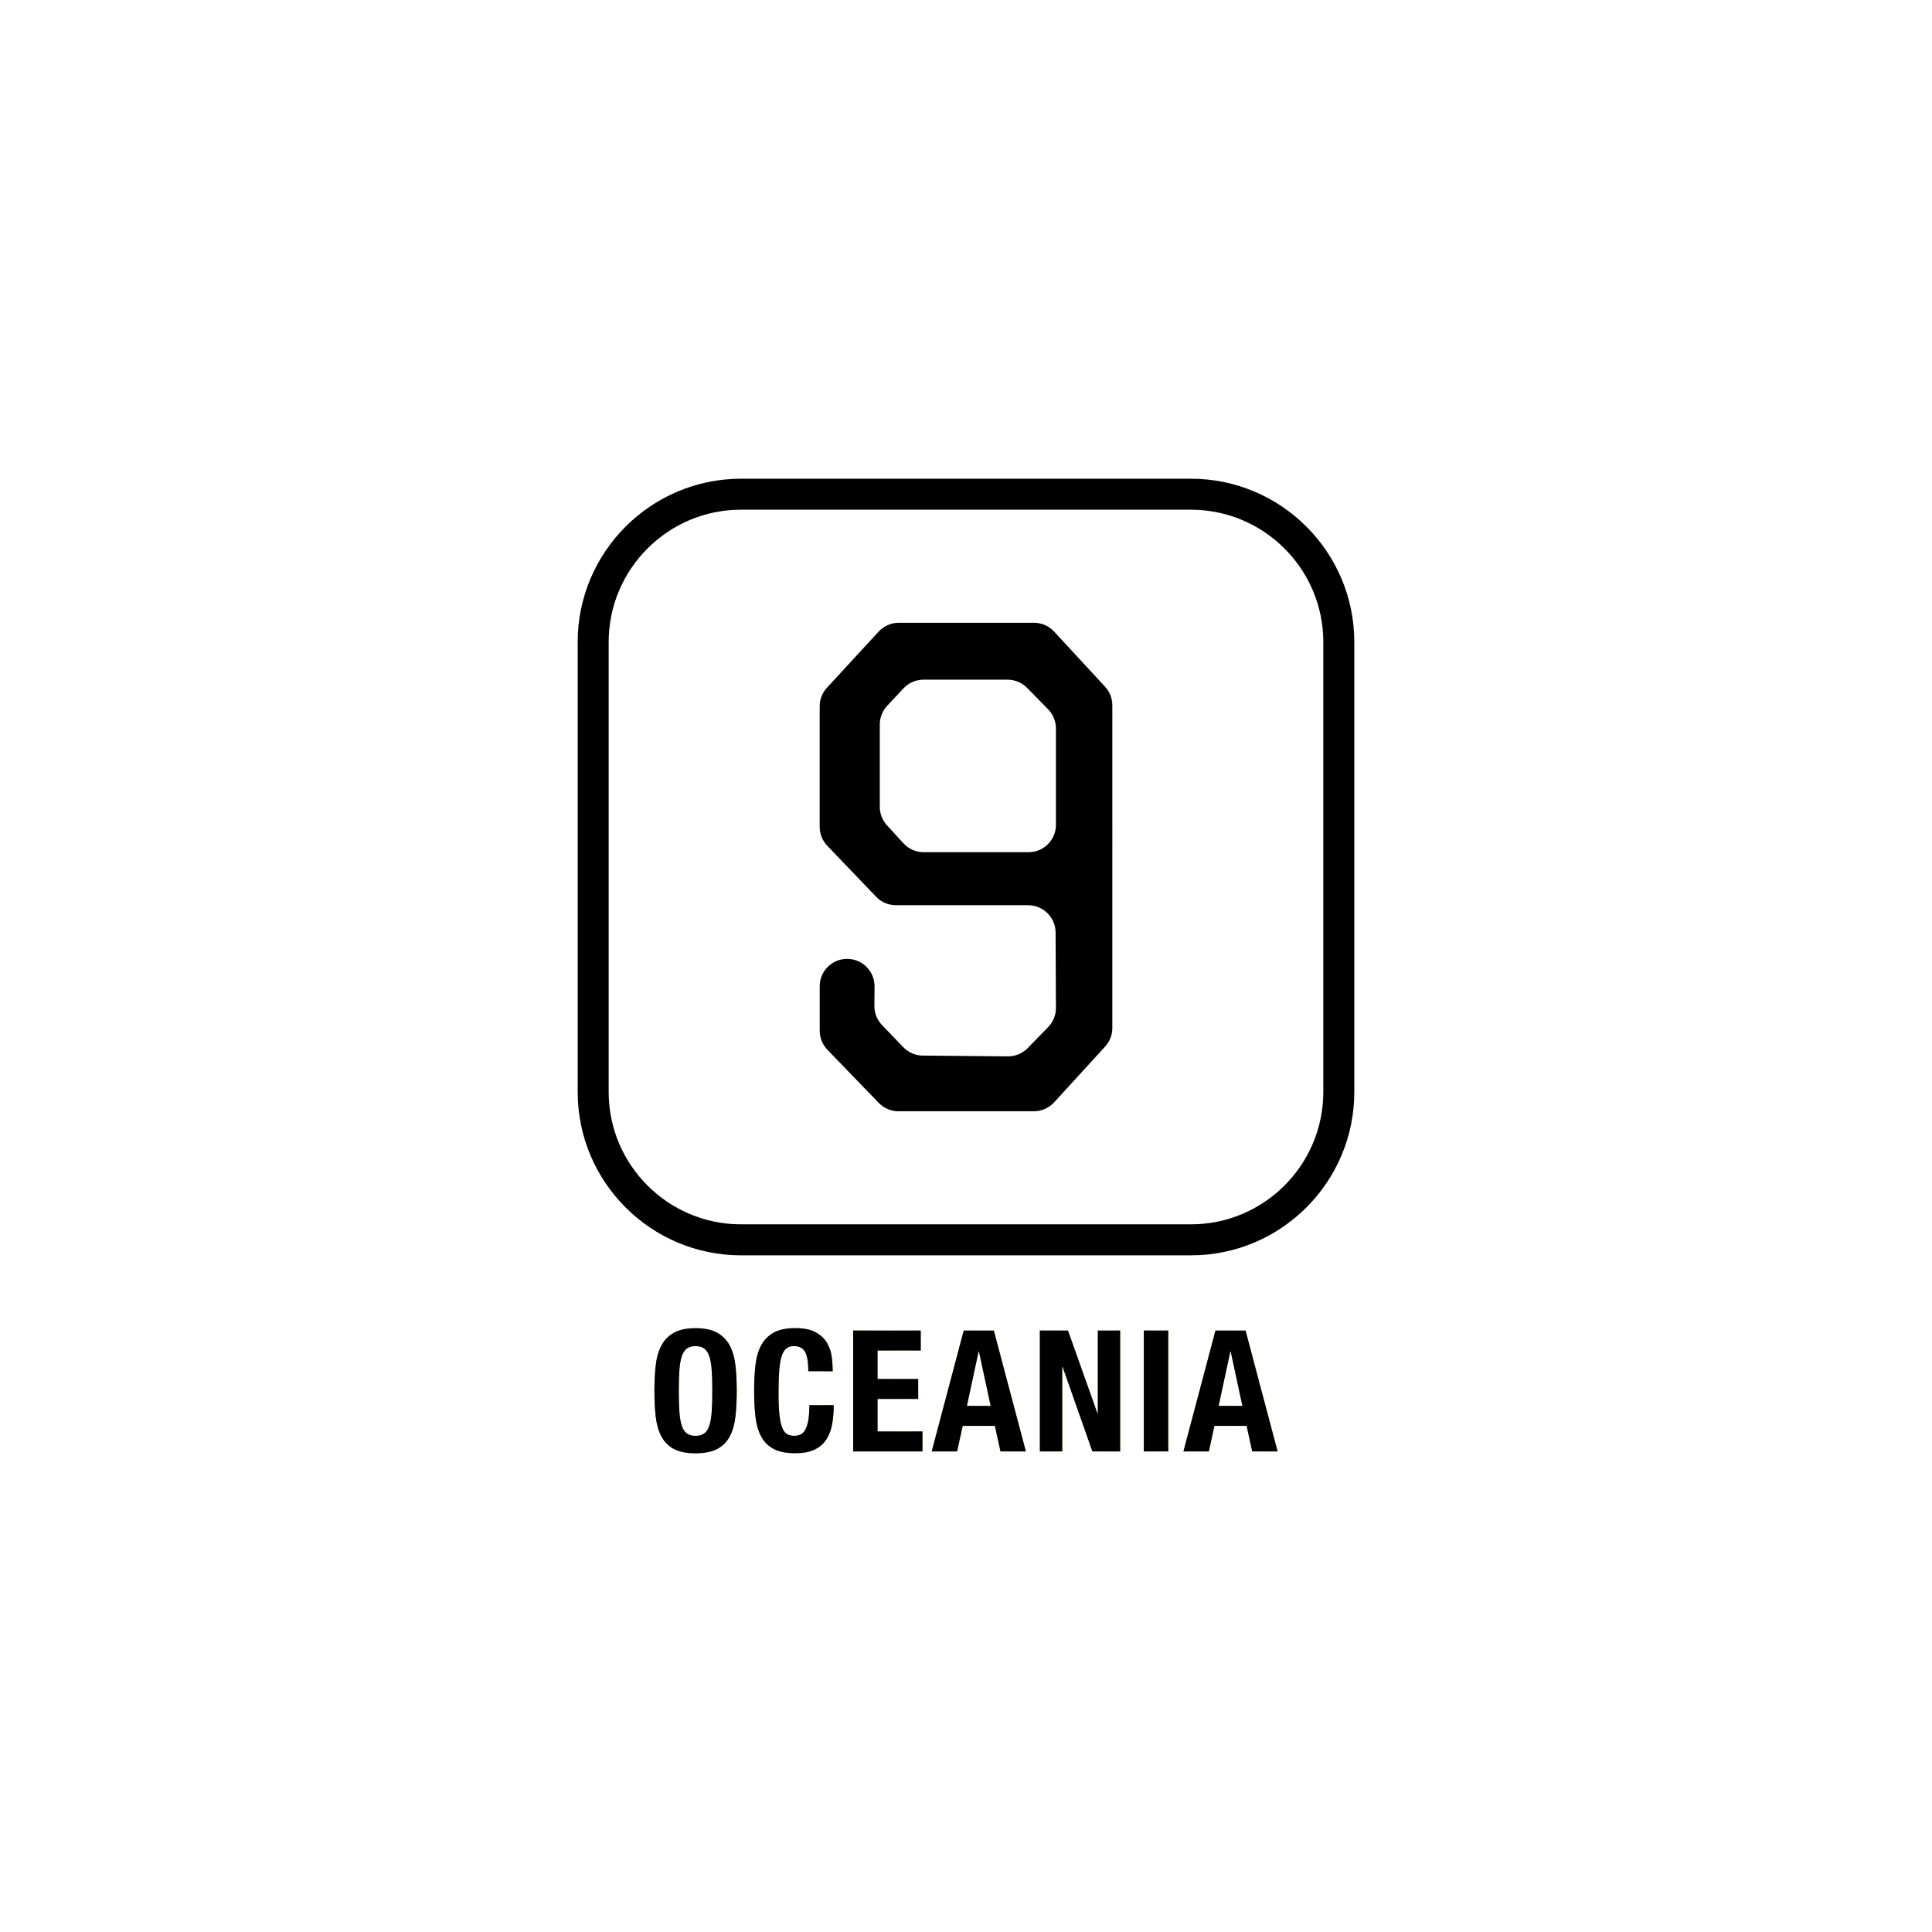 <?xml version="1.0" encoding="utf-8"?>
<!-- Generator: Adobe Illustrator 26.4.1, SVG Export Plug-In . SVG Version: 6.00 Build 0)  -->
<svg version="1.1" xmlns="http://www.w3.org/2000/svg" xmlns:xlink="http://www.w3.org/1999/xlink" x="0px" y="0px"
	 viewBox="0 0 1080 1080" style="enable-background:new 0 0 1080 1080;" xml:space="preserve">
<style type="text/css">
	.st0{fill:url(#SVGID_1_);}
	.st1{fill:url(#SVGID_00000023274097742970188010000013632015099275511477_);}
	.st2{fill:url(#SVGID_00000154418624848939835850000003255411952171223993_);}
	.st3{fill:url(#SVGID_00000105394611239068219240000002477534752223787195_);}
	.st4{fill:url(#SVGID_00000011012304179401865010000015976977563251380864_);}
	.st5{fill:url(#SVGID_00000093140464184517105150000001784050436195461011_);}
	.st6{fill:url(#SVGID_00000086687588793191220630000009758583050191832450_);}
</style>
<g id="Layer_4">
	<path d="M578,348.13h-75.56c-4.28,0-8.37,1.79-11.27,4.94l-28.91,31.38c-2.61,2.83-4.05,6.54-4.05,10.38v67.38
		c0,3.95,1.53,7.75,4.26,10.6l27.3,28.5c2.89,3.02,6.89,4.72,11.07,4.72h73.91c8.44,0,15.29,6.82,15.33,15.26l0.19,42.09
		c0.02,4.02-1.54,7.88-4.34,10.76l-11.43,11.74c-2.92,3-6.94,4.68-11.12,4.64l-47.55-0.44c-4.12-0.04-8.05-1.73-10.91-4.71
		l-11.86-12.34c-2.77-2.89-4.31-6.75-4.27-10.75l0.09-10.81c0.07-8.56-6.89-15.53-15.45-15.46h0c-8.41,0.07-15.2,6.91-15.2,15.32
		v24.85c0,3.97,1.54,7.79,4.3,10.65l28.69,29.69c2.89,2.99,6.87,4.68,11.02,4.68h75.73c4.3,0,8.41-1.81,11.31-4.99l28.51-31.19
		c2.58-2.82,4.01-6.51,4.01-10.34V394.26c0-3.86-1.45-7.57-4.07-10.4l-28.47-30.8C586.36,349.92,582.28,348.13,578,348.13z
		 M574.96,476.39h-58.61c-4.29,0-8.39-1.8-11.3-4.97l-9.21-10.05c-2.59-2.83-4.03-6.52-4.03-10.36v-46.01
		c0-3.89,1.48-7.64,4.14-10.48l9.11-9.73c2.9-3.09,6.95-4.85,11.18-4.85h46.97c4.12,0,8.06,1.66,10.94,4.59l11.74,11.96
		c2.81,2.87,4.38,6.72,4.38,10.73v53.83C590.29,469.53,583.43,476.39,574.96,476.39z"/>
</g>
<g id="Layer_3">
	<g>
		<path d="M665.76,701.74H414.24c-50.35,0-91.31-40.96-91.31-91.31V358.92c0-50.35,40.96-91.31,91.31-91.31h251.51
			c50.35,0,91.31,40.96,91.31,91.31v251.51C757.07,660.78,716.11,701.74,665.76,701.74z M414.24,284.92
			c-40.8,0-73.99,33.19-73.99,73.99v251.51c0,40.8,33.19,73.99,73.99,73.99h251.51c40.8,0,73.99-33.19,73.99-73.99V358.92
			c0-40.8-33.19-73.99-73.99-73.99H414.24z"/>
	</g>
</g>
<g id="Layer_2">
	<g>
		<g>
			<linearGradient id="SVGID_1_" gradientUnits="userSpaceOnUse" x1="365.826" y1="777.422" x2="411.819" y2="777.422">
				<stop  offset="0" style="stop-color:#A87A2C"/>
				<stop  offset="0.285" style="stop-color:#D5A546"/>
				<stop  offset="0.533" style="stop-color:#DFBD86"/>
				<stop  offset="0.793" style="stop-color:#F8D477"/>
				<stop  offset="1" style="stop-color:#966C29"/>
			</linearGradient>
			<path class="st0" d="M366.54,763.42c0.47-4.32,1.51-8.03,3.12-11.12c1.61-3.09,3.93-5.5,6.96-7.24c3.03-1.73,7.1-2.6,12.21-2.6
				c5.11,0,9.18,0.87,12.21,2.6c3.03,1.74,5.35,4.15,6.96,7.24c1.61,3.09,2.65,6.8,3.12,11.12c0.47,4.32,0.71,9.04,0.71,14.15
				c0,5.17-0.24,9.91-0.71,14.2c-0.47,4.29-1.51,7.98-3.12,11.07c-1.61,3.09-3.93,5.46-6.96,7.1c-3.03,1.64-7.1,2.46-12.21,2.46
				c-5.11,0-9.18-0.82-12.21-2.46c-3.03-1.64-5.35-4.01-6.96-7.1c-1.61-3.09-2.65-6.78-3.12-11.07c-0.47-4.29-0.71-9.02-0.71-14.2
				C365.83,772.45,366.06,767.74,366.54,763.42z M379.78,789.16c0.22,3.19,0.66,5.77,1.32,7.76c0.66,1.99,1.61,3.44,2.84,4.35
				c1.23,0.92,2.85,1.37,4.87,1.37c2.02,0,3.64-0.46,4.87-1.37c1.23-0.91,2.18-2.37,2.84-4.35c0.66-1.99,1.1-4.57,1.32-7.76
				c0.22-3.19,0.33-7.05,0.33-11.59c0-4.54-0.11-8.39-0.33-11.55c-0.22-3.15-0.66-5.74-1.32-7.76c-0.66-2.02-1.61-3.49-2.84-4.4
				c-1.23-0.91-2.86-1.37-4.87-1.37c-2.02,0-3.64,0.46-4.87,1.37c-1.23,0.92-2.18,2.38-2.84,4.4c-0.66,2.02-1.1,4.61-1.32,7.76
				c-0.22,3.16-0.33,7-0.33,11.55C379.45,782.11,379.56,785.97,379.78,789.16z"/>
			
				<linearGradient id="SVGID_00000142166238076983261410000005329767694015082162_" gradientUnits="userSpaceOnUse" x1="421.566" y1="777.422" x2="466.045" y2="777.422">
				<stop  offset="0" style="stop-color:#A87A2C"/>
				<stop  offset="0.285" style="stop-color:#D5A546"/>
				<stop  offset="0.533" style="stop-color:#DFBD86"/>
				<stop  offset="0.793" style="stop-color:#F8D477"/>
				<stop  offset="1" style="stop-color:#966C29"/>
			</linearGradient>
			<path style="fill:url(#SVGID_00000142166238076983261410000005329767694015082162_);" d="M450.1,755.84
				c-1.17-2.24-3.3-3.36-6.39-3.36c-1.7,0-3.11,0.46-4.21,1.37c-1.1,0.92-1.97,2.4-2.6,4.45c-0.63,2.05-1.07,4.73-1.32,8.04
				c-0.25,3.31-0.38,7.37-0.38,12.16c0,5.11,0.17,9.24,0.52,12.4c0.35,3.16,0.88,5.6,1.61,7.33c0.72,1.74,1.64,2.9,2.74,3.5
				c1.1,0.6,2.38,0.9,3.83,0.9c1.2,0,2.32-0.2,3.36-0.62c1.04-0.41,1.94-1.23,2.7-2.46c0.76-1.23,1.36-2.96,1.8-5.21
				c0.44-2.24,0.66-5.19,0.66-8.85h13.63c0,3.66-0.28,7.13-0.85,10.41c-0.57,3.28-1.62,6.15-3.17,8.61
				c-1.55,2.46-3.72,4.39-6.53,5.77c-2.81,1.39-6.45,2.08-10.93,2.08c-5.11,0-9.18-0.82-12.21-2.46c-3.03-1.64-5.35-4.01-6.96-7.1
				c-1.61-3.09-2.65-6.78-3.12-11.07c-0.47-4.29-0.71-9.02-0.71-14.2c0-5.11,0.24-9.83,0.71-14.15c0.47-4.32,1.51-8.03,3.12-11.12
				c1.61-3.09,3.93-5.5,6.96-7.24c3.03-1.73,7.1-2.6,12.21-2.6c4.86,0,8.69,0.79,11.5,2.37c2.81,1.58,4.9,3.58,6.29,6.01
				c1.39,2.43,2.26,5.05,2.6,7.85c0.35,2.81,0.52,5.44,0.52,7.9h-13.63C451.85,761.66,451.27,758.09,450.1,755.84z"/>
			
				<linearGradient id="SVGID_00000023257196034162959610000018074982481098984832_" gradientUnits="userSpaceOnUse" x1="476.927" y1="777.564" x2="515.633" y2="777.564">
				<stop  offset="0" style="stop-color:#A87A2C"/>
				<stop  offset="0.285" style="stop-color:#D5A546"/>
				<stop  offset="0.533" style="stop-color:#DFBD86"/>
				<stop  offset="0.793" style="stop-color:#F8D477"/>
				<stop  offset="1" style="stop-color:#966C29"/>
			</linearGradient>
			<path style="fill:url(#SVGID_00000023257196034162959610000018074982481098984832_);" d="M514.69,754.95h-24.13v15.9h22.71v11.17
				h-22.71v18.17h25.08v11.17h-38.71v-67.57h37.76V754.95z"/>
			
				<linearGradient id="SVGID_00000105390058396502513100000009575633495971537293_" gradientUnits="userSpaceOnUse" x1="520.836" y1="777.564" x2="573.454" y2="777.564">
				<stop  offset="0" style="stop-color:#A87A2C"/>
				<stop  offset="0.285" style="stop-color:#D5A546"/>
				<stop  offset="0.533" style="stop-color:#DFBD86"/>
				<stop  offset="0.793" style="stop-color:#F8D477"/>
				<stop  offset="1" style="stop-color:#966C29"/>
			</linearGradient>
			<path style="fill:url(#SVGID_00000105390058396502513100000009575633495971537293_);" d="M555.57,743.78l17.89,67.57h-14.2
				l-3.12-14.29h-17.98l-3.12,14.29h-14.2l17.89-67.57H555.57z M553.77,785.89l-6.53-30.38h-0.19l-6.53,30.38H553.77z"/>
			
				<linearGradient id="SVGID_00000092454376458262874520000010111116586226295453_" gradientUnits="userSpaceOnUse" x1="581.308" y1="777.564" x2="626.166" y2="777.564">
				<stop  offset="0" style="stop-color:#A87A2C"/>
				<stop  offset="0.285" style="stop-color:#D5A546"/>
				<stop  offset="0.533" style="stop-color:#DFBD86"/>
				<stop  offset="0.793" style="stop-color:#F8D477"/>
				<stop  offset="1" style="stop-color:#966C29"/>
			</linearGradient>
			<path style="fill:url(#SVGID_00000092454376458262874520000010111116586226295453_);" d="M613.48,790.06h0.19v-46.28h12.49v67.57
				h-15.52l-16.66-47.32h-0.19v47.32h-12.49v-67.57h15.71L613.48,790.06z"/>
			
				<linearGradient id="SVGID_00000014594520604519371920000015803535424990681515_" gradientUnits="userSpaceOnUse" x1="639.413" y1="777.564" x2="653.041" y2="777.564">
				<stop  offset="0" style="stop-color:#A87A2C"/>
				<stop  offset="0.285" style="stop-color:#D5A546"/>
				<stop  offset="0.533" style="stop-color:#DFBD86"/>
				<stop  offset="0.793" style="stop-color:#F8D477"/>
				<stop  offset="1" style="stop-color:#966C29"/>
			</linearGradient>
			<path style="fill:url(#SVGID_00000014594520604519371920000015803535424990681515_);" d="M639.41,743.78h13.63v67.57h-13.63
				V743.78z"/>
			
				<linearGradient id="SVGID_00000038414831643429572040000010785720689646108863_" gradientUnits="userSpaceOnUse" x1="661.558" y1="777.564" x2="714.175" y2="777.564">
				<stop  offset="0" style="stop-color:#A87A2C"/>
				<stop  offset="0.285" style="stop-color:#D5A546"/>
				<stop  offset="0.533" style="stop-color:#DFBD86"/>
				<stop  offset="0.793" style="stop-color:#F8D477"/>
				<stop  offset="1" style="stop-color:#966C29"/>
			</linearGradient>
			<path style="fill:url(#SVGID_00000038414831643429572040000010785720689646108863_);" d="M696.29,743.78l17.89,67.57h-14.2
				l-3.12-14.29h-17.98l-3.12,14.29h-14.2l17.89-67.57H696.29z M694.49,785.89l-6.53-30.38h-0.19l-6.53,30.38H694.49z"/>
		</g>
		<g>
			<path d="M366.54,763.42c0.47-4.32,1.51-8.03,3.12-11.12c1.61-3.09,3.93-5.5,6.96-7.24c3.03-1.73,7.1-2.6,12.21-2.6
				c5.11,0,9.18,0.87,12.21,2.6c3.03,1.74,5.35,4.15,6.96,7.24c1.61,3.09,2.65,6.8,3.12,11.12c0.47,4.32,0.71,9.04,0.71,14.15
				c0,5.17-0.24,9.91-0.71,14.2c-0.47,4.29-1.51,7.98-3.12,11.07c-1.61,3.09-3.93,5.46-6.96,7.1c-3.03,1.64-7.1,2.46-12.21,2.46
				c-5.11,0-9.18-0.82-12.21-2.46c-3.03-1.64-5.35-4.01-6.96-7.1c-1.61-3.09-2.65-6.78-3.12-11.07c-0.47-4.29-0.71-9.02-0.71-14.2
				C365.83,772.45,366.06,767.74,366.54,763.42z M379.78,789.16c0.22,3.19,0.66,5.77,1.32,7.76c0.66,1.99,1.61,3.44,2.84,4.35
				c1.23,0.92,2.85,1.37,4.87,1.37c2.02,0,3.64-0.46,4.87-1.37c1.23-0.91,2.18-2.37,2.84-4.35c0.66-1.99,1.1-4.57,1.32-7.76
				c0.22-3.19,0.33-7.05,0.33-11.59c0-4.54-0.11-8.39-0.33-11.55c-0.22-3.15-0.66-5.74-1.32-7.76c-0.66-2.02-1.61-3.49-2.84-4.4
				c-1.23-0.91-2.86-1.37-4.87-1.37c-2.02,0-3.64,0.46-4.87,1.37c-1.23,0.92-2.18,2.38-2.84,4.4c-0.66,2.02-1.1,4.61-1.32,7.76
				c-0.22,3.16-0.33,7-0.33,11.55C379.45,782.11,379.56,785.97,379.78,789.16z"/>
			<path d="M450.1,755.84c-1.17-2.24-3.3-3.36-6.39-3.36c-1.7,0-3.11,0.46-4.21,1.37c-1.1,0.92-1.97,2.4-2.6,4.45
				c-0.63,2.05-1.07,4.73-1.32,8.04c-0.25,3.31-0.38,7.37-0.38,12.16c0,5.11,0.17,9.24,0.52,12.4c0.35,3.16,0.88,5.6,1.61,7.33
				c0.72,1.74,1.64,2.9,2.74,3.5c1.1,0.6,2.38,0.9,3.83,0.9c1.2,0,2.32-0.2,3.36-0.62c1.04-0.41,1.94-1.23,2.7-2.46
				c0.76-1.23,1.36-2.96,1.8-5.21c0.44-2.24,0.66-5.19,0.66-8.85h13.63c0,3.66-0.28,7.13-0.85,10.41c-0.57,3.28-1.62,6.15-3.17,8.61
				c-1.55,2.46-3.72,4.39-6.53,5.77c-2.81,1.39-6.45,2.08-10.93,2.08c-5.11,0-9.18-0.82-12.21-2.46c-3.03-1.64-5.35-4.01-6.96-7.1
				c-1.61-3.09-2.65-6.78-3.12-11.07c-0.47-4.29-0.71-9.02-0.71-14.2c0-5.11,0.24-9.83,0.71-14.15c0.47-4.32,1.51-8.03,3.12-11.12
				c1.61-3.09,3.93-5.5,6.96-7.24c3.03-1.73,7.1-2.6,12.21-2.6c4.86,0,8.69,0.79,11.5,2.37c2.81,1.58,4.9,3.58,6.29,6.01
				c1.39,2.43,2.26,5.05,2.6,7.85c0.35,2.81,0.52,5.44,0.52,7.9h-13.63C451.85,761.66,451.27,758.09,450.1,755.84z"/>
			<path d="M514.69,754.95h-24.13v15.9h22.71v11.17h-22.71v18.17h25.08v11.17h-38.71v-67.57h37.76V754.95z"/>
			<path d="M555.57,743.78l17.89,67.57h-14.2l-3.12-14.29h-17.98l-3.12,14.29h-14.2l17.89-67.57H555.57z M553.77,785.89l-6.53-30.38
				h-0.19l-6.53,30.38H553.77z"/>
			<path d="M613.48,790.06h0.19v-46.28h12.49v67.57h-15.52l-16.66-47.32h-0.19v47.32h-12.49v-67.57h15.71L613.48,790.06z"/>
			<path d="M639.41,743.78h13.63v67.57h-13.63V743.78z"/>
			<path d="M696.29,743.78l17.89,67.57h-14.2l-3.12-14.29h-17.98l-3.12,14.29h-14.2l17.89-67.57H696.29z M694.49,785.89l-6.53-30.38
				h-0.19l-6.53,30.38H694.49z"/>
		</g>
	</g>
</g>
</svg>
